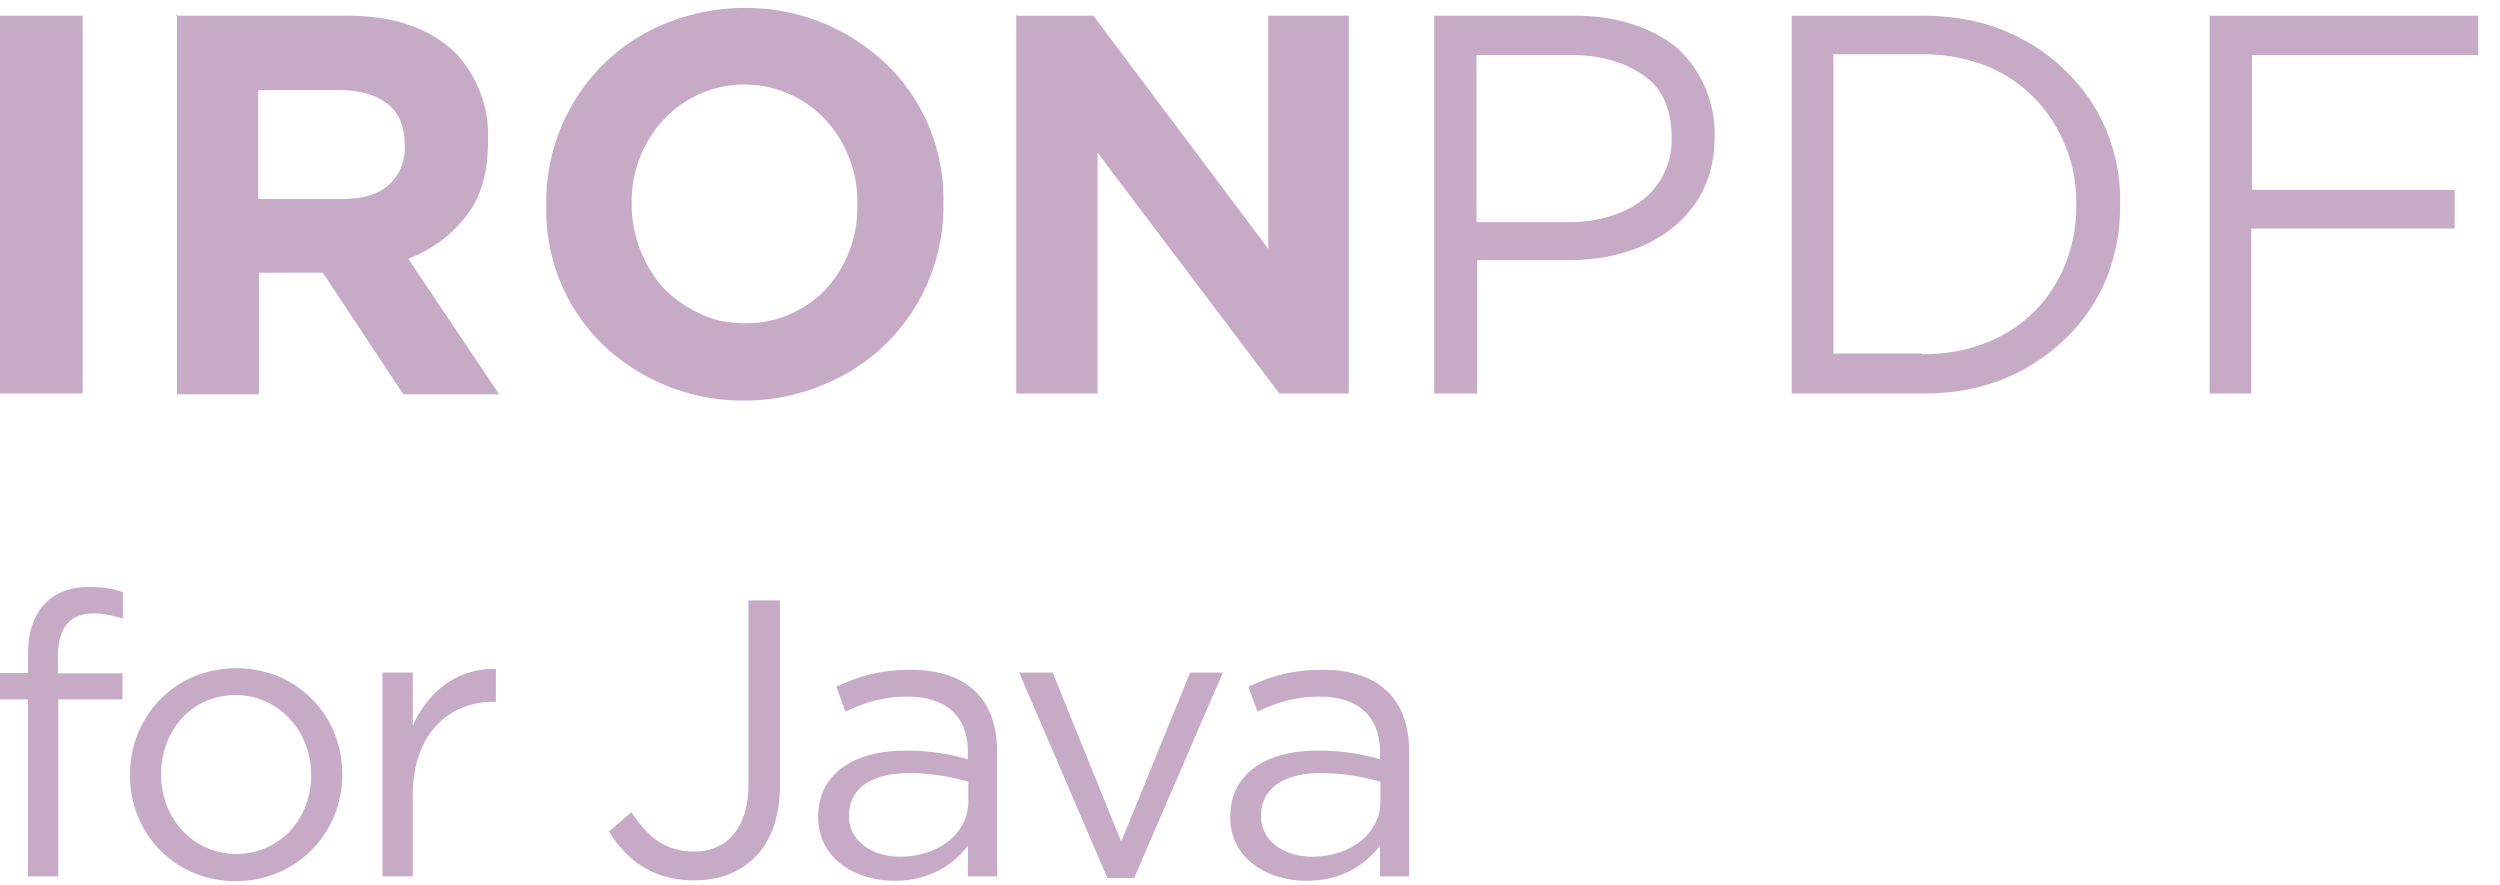 <svg xmlns="http://www.w3.org/2000/svg" width="113" height="40" fill="none"><path fill="#C6AAC6" d="M1.264 39.613h1.371v-8h2.902v-1.177h-2.92v-.748c0-1.3.534-1.96 1.603-1.96.48 0 .837.089 1.335.232v-1.194c-.445-.16-.872-.232-1.513-.232-.837 0-1.496.232-1.977.713-.534.534-.8 1.319-.8 2.37v.802H0v1.194h1.264v8Zm9.382.214c2.777 0 4.825-2.191 4.825-4.81v-.037c0-2.601-2.012-4.775-4.79-4.775-2.795 0-4.807 2.192-4.807 4.811v.036c0 2.601 2.012 4.775 4.772 4.775Zm.035-1.23c-1.94 0-3.4-1.603-3.4-3.58v-.037c0-1.942 1.37-3.563 3.365-3.563 1.94 0 3.418 1.621 3.418 3.6v.035c0 1.924-1.388 3.546-3.383 3.546Zm6.606 1.016h1.37v-3.67c0-2.78 1.639-4.223 3.65-4.223h.108v-1.48c-1.745-.053-3.08 1.034-3.757 2.567V30.4h-1.371v9.212Zm14.085.179c1.121 0 2.03-.339 2.742-1.034.712-.713 1.14-1.8 1.14-3.279v-8.34h-1.425v8.358c0 1.978-1.033 2.994-2.44 2.994-1.3 0-2.083-.624-2.848-1.782l-1.015.873c.783 1.283 1.976 2.21 3.846 2.21Zm9.048.018c1.639 0 2.69-.749 3.33-1.587v1.39h1.318v-5.63c0-1.159-.32-2.067-.944-2.691-.676-.677-1.673-1.016-2.973-1.016-1.353 0-2.333.285-3.348.766l.41 1.123c.855-.41 1.71-.677 2.795-.677 1.727 0 2.742.855 2.742 2.512v.321a9.765 9.765 0 0 0-2.83-.392c-2.333 0-3.936 1.051-3.936 2.976v.035c0 1.907 1.727 2.87 3.437 2.87Zm.268-1.088c-1.229 0-2.315-.677-2.315-1.835v-.036c0-1.158.962-1.906 2.689-1.906 1.14 0 2.012.196 2.706.392v.89c0 1.462-1.37 2.495-3.08 2.495Zm9.366.963h1.211l4.006-9.284h-1.477l-3.116 7.644-3.098-7.644h-1.514l3.988 9.284Zm8.992.125c1.638 0 2.689-.749 3.33-1.587v1.39h1.317v-5.63c0-1.159-.32-2.067-.943-2.691-.677-.677-1.674-1.016-2.974-1.016-1.353 0-2.332.285-3.347.766l.41 1.123c.854-.41 1.709-.677 2.795-.677 1.727 0 2.742.855 2.742 2.512v.321a9.765 9.765 0 0 0-2.831-.392c-2.333 0-3.935 1.051-3.935 2.976v.035c0 1.907 1.727 2.87 3.436 2.87Zm.267-1.088c-1.228 0-2.314-.677-2.314-1.835v-.036c0-1.158.961-1.906 2.688-1.906 1.14 0 2.012.196 2.707.392v.89c0 1.462-1.371 2.495-3.08 2.495ZM0 .709h3.734v17.079H0V.645.71Zm7.938 0h7.75c2.134 0 3.766.571 4.927 1.714a5.406 5.406 0 0 1 1.115 1.82c.248.676.36 1.396.328 2.116v.032c0 1.397-.314 2.54-1.004 3.397a5.902 5.902 0 0 1-2.604 1.905l4.11 6.127h-4.33l-3.64-5.492h-2.886v5.492H8V.645L7.938.71Zm7.531 8.285c.91 0 1.6-.19 2.102-.635a2.223 2.223 0 0 0 .722-1.777V6.55c0-.826-.251-1.429-.753-1.841-.534-.413-1.255-.635-2.165-.635h-3.703v4.92h3.797Zm18.199 9.111a9.167 9.167 0 0 1-6.464-2.571 8.418 8.418 0 0 1-1.896-2.847 8.5 8.5 0 0 1-.614-3.375v-.095a8.74 8.74 0 0 1 1.446-4.928 8.587 8.587 0 0 1 3.95-3.231A9.502 9.502 0 0 1 33.7.359a9.168 9.168 0 0 1 6.431 2.604 8.42 8.42 0 0 1 1.896 2.846 8.5 8.5 0 0 1 .615 3.376v.032a8.74 8.74 0 0 1-1.447 4.927 8.586 8.586 0 0 1-3.95 3.231 9.227 9.227 0 0 1-3.577.73Zm0-3.492a4.939 4.939 0 0 0 1.995-.391 4.988 4.988 0 0 0 1.676-1.164 5.433 5.433 0 0 0 1.412-3.746v-.095a5.433 5.433 0 0 0-1.444-3.81 5.05 5.05 0 0 0-1.674-1.176 5.001 5.001 0 0 0-3.978.004 5.021 5.021 0 0 0-1.658 1.172 5.432 5.432 0 0 0-1.444 3.778v.032a5.72 5.72 0 0 0 1.444 3.81c.47.475 1.004.856 1.631 1.142.628.317 1.318.444 2.071.444h-.031ZM45.968.71h3.451l7.907 10.54V.708h3.64v17.079h-3.138l-8.22-10.889v10.889h-3.672V.645l.032.064ZM64.826.709h6.338c.941 0 1.82.127 2.604.38a6.366 6.366 0 0 1 2.008 1.048 5.273 5.273 0 0 1 1.292 1.811c.298.69.446 1.437.434 2.19v.031c0 .952-.188 1.746-.533 2.445-.345.698-.847 1.27-1.444 1.746a6.218 6.218 0 0 1-2.102 1.047c-.816.254-1.663.35-2.573.35h-4.079v6.031h-1.945V.708Zm6.118 9.333c.69 0 1.318-.095 1.883-.286a4.375 4.375 0 0 0 1.475-.762 3.435 3.435 0 0 0 1.255-2.73v-.063c0-1.207-.377-2.159-1.224-2.762-.847-.603-1.945-.952-3.294-.952h-4.3v7.555h4.205ZM80.985.71h5.868c1.318 0 2.51.19 3.64.635 1.098.444 2.039 1.047 2.823 1.81a8.002 8.002 0 0 1 1.893 2.743c.433 1.04.643 2.16.618 3.288v.063a8.661 8.661 0 0 1-.628 3.366 7.97 7.97 0 0 1-1.883 2.73 8.742 8.742 0 0 1-2.824 1.81c-1.13.444-2.322.634-3.64.634h-5.867V.708Zm5.868 15.301c1.067 0 2.008-.158 2.886-.508a6.205 6.205 0 0 0 2.177-1.39 6.29 6.29 0 0 0 1.432-2.165 7.056 7.056 0 0 0 .502-2.635v-.095c0-.953-.157-1.81-.502-2.635a6.453 6.453 0 0 0-1.432-2.19 6.363 6.363 0 0 0-2.177-1.43 7.7 7.7 0 0 0-2.886-.507h-3.985V15.98h3.985v.031ZM99.874.71h12.143v1.778h-10.229v6.095h9.162v1.746h-9.193v7.46h-1.883V.645.71Z"/></svg>